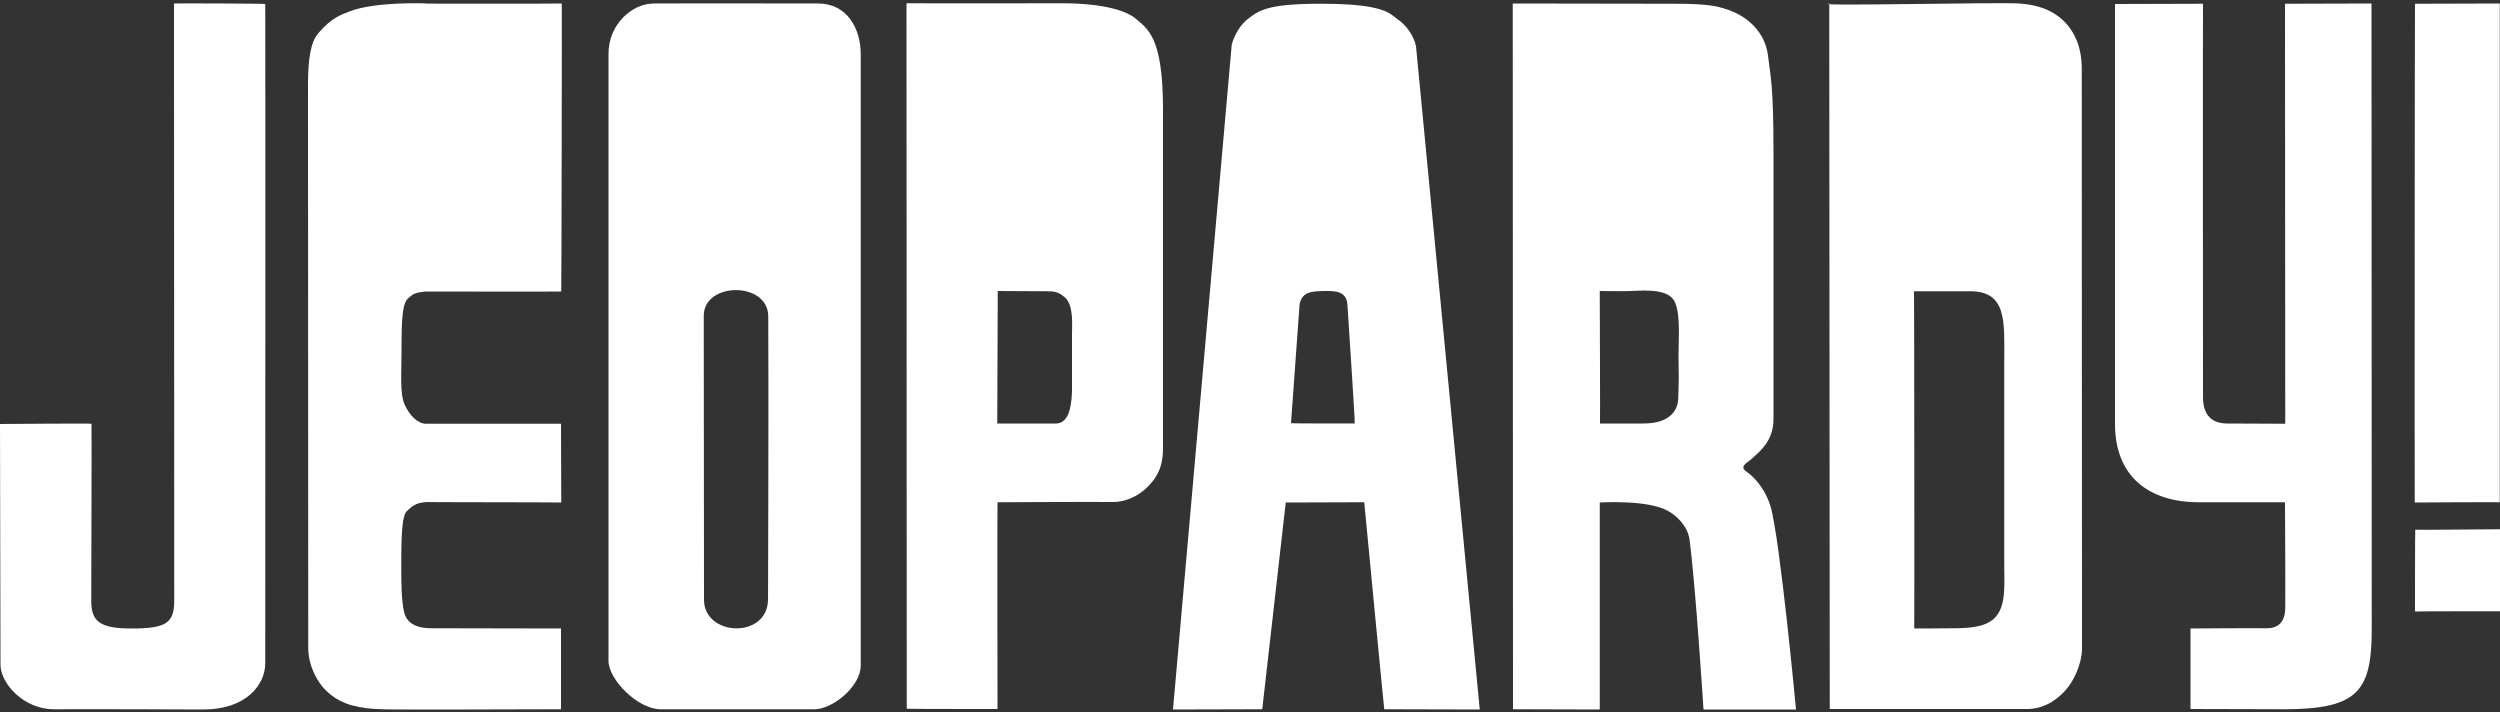 <?xml version="1.0" encoding="utf-8"?>
<!-- Generator: Adobe Illustrator 25.2.0, SVG Export Plug-In . SVG Version: 6.00 Build 0)  -->
<svg version="1.1" id="Layer_1" xmlns="http://www.w3.org/2000/svg" xmlns:xlink="http://www.w3.org/1999/xlink" x="0px" y="0px"
	 width="1000px" height="285px" viewBox="0 0 1000 285" style="enable-background:new 0 0 1000 285;" xml:space="preserve">
<rect x="0" y="0" width="1000" height="285" fill="#333333" stroke="none"/>
<style type="text/css">
	.st0{fill:#fff;}
	.st1{display:none;fill:#fff;}
</style>
<path class="st0" d="M69.6,1.4c0,0.1,0.1,239,0.1,239.1c-0.1,8.8-3.4,10.9-17.2,10.9c-12.6,0-15.9-2.9-16-10.7
	c0-0.1,0.2-71,0.1-71.2c0-0.2-36.6,0.1-36.6,0.1s0.2,95.8,0.2,96.2c-0.1,7.4,9.2,18,21.5,17.9c17.5-0.1,57.4,0.1,59.6,0.1
	c17.3,0,24.7-10,24.8-18.3c0-0.2,0.1-263.8,0-263.9C106,1.4,69.6,1.3,69.6,1.4"/>
<path class="st0" d="M140,4.5c-3.4,1.3-7.3,2.5-12.7,8.8c-3.2,3.7-4,10.9-4.1,19.6c0,1.4,0.1,225.9,0.1,226
	c-0.1,7.6,3.9,14,6.5,16.7c3.6,3.8,7.4,5.5,10.8,6.5c8.3,2.2,12.4,1.6,45.6,1.7c13.8,0,38.2-0.1,38.2-0.1l0-32.3
	c0,0-51.3-0.1-51.4-0.1c-7.3,0.1-10.5-2.6-11.4-6.6c-1-4.7-1.1-10.3-1.1-18.2c0-14.5,0.5-20.3,2.2-22c2.6-2.6,4.5-3.7,9.1-3.7
	c-4.6,0.1,52.7,0.1,52.7,0.2c0-0.1-0.1-31.4-0.1-31.5c0.1,0-32.8,0-54,0c-3.2,0-6.6-3.2-8.6-7.8c-1.9-4.4-1.2-12.5-1.2-20.8
	c0-13.4,0.3-19.7,2.8-21.7c1.6-1.2,1.6-2.1,6.9-2.6c0.2,0,54.1,0.1,54.2,0c0.1-0.1,0.3-115.3,0.2-115.2c-0.1,0.1-62.2,0.1-54.2,0
	C170.4,1.3,150.1,0.6,140,4.5"/>
<path class="st0" d="M914,1.5c0-0.1,0.1,168,0.1,168s-23.2-0.1-23.2-0.1c-7.5,0-9.8-4.9-9.7-10.9c0-0.2-0.1-157,0-157
	c0,0-35.2,0.1-35.2,0.1s0,167.9,0,168c0,20.8,13.3,31.4,33.9,31.3H914c0,0,0.2,35,0.1,42.6c-0.1,3.6-1.5,7.9-7.5,7.8
	c-6.3-0.1-30.4,0.1-30.4,0.1l0,32.2c0,0,37.8,0.1,37.9,0.1c29.4-0.1,34.6-7.5,34.6-32.3c0-0.1-0.1-250.1-0.1-250
	C948.6,1.4,914,1.5,914,1.5"/>
<path class="st0" d="M281.5,126.3c0,19.1,0.1,113.3,0.1,113.5c-0.1,14.9,25.6,15.9,25.6-0.1c0,13.5,0.3-89.1,0.1-113.3
	C307.1,112.5,281.5,112.7,281.5,126.3 M327.3,1.4c11.5,0,17.1,10,17,20.7c0,0.3,0,243.8,0,243.9c0.1,8.6-11.3,17.7-18.5,17.7
	c0,0-18.7,0-31.3,0c-13,0-30.2,0-30.3,0c-9,0-20.8-11.8-20.8-19.4c0-0.1,0-242.6,0-242.8c0-12,9.7-20.1,18-20.1
	C277.3,1.3,318.1,1.4,327.3,1.4"/>
<path class="st0" d="M399.1,116.4l-0.2,53c0,0,16.2,0,23.5,0c2,0,3.4-1.1,4.4-2.8c1.3-2.1,1.9-6.4,2-9.8c0-0.2,0-23.2,0-23.3
	c0-3.8,0.7-11.3-2.8-14.5c-2.8-2.5-4.5-2.5-8-2.5L399.1,116.4z M454.2,7.4c5,4.3,11,7.5,11,36.4c0,0.2,0,124.9,0,135.4
	c0,7.8-2.5,11.8-6,15.4c-3.8,3.9-9.2,6.3-14.2,6.2c-6.7-0.1-46,0.1-46,0.1c-0.1,0.1,0,82.7,0,82.7s-36.4,0-36.3-0.1
	c0-0.1-0.1-238-0.1-282.2c14.4,0.1,62.5,0,62.5,0C443.1,1.4,451.1,4.8,454.2,7.4"/>
<path class="st0" d="M639.9,116.4c0,0.1,0.2,53,0.1,53c-0.1,0,9.1,0,17.3,0c10.9,0,13.8-5.4,14-10c0.3-9.7,0.2-8.1,0.1-17.6
	c0-5.8,0.8-15-1.2-20.4c-1.5-4-6-5.6-15.8-5.1C651.2,116.6,639.9,116.4,639.9,116.4 M689.3,3.3c10.4,2.9,16.9,10.3,17.9,19
	c0.9,7.8,2.2,11,2.2,38.8c0,0.2,0,89.6,0,106.5c0,9.2-6,13.3-8.8,16c-1.3,1.3-5.1,2.8-2.2,4.9c5,3.5,8.3,9,9.8,14
	c3.8,12.9,10.2,81.3,10.2,81.3l-37,0c0,0-3.2-50.3-5.6-68c-0.7-5.3-5.1-9.6-8.9-11.6c-8.3-4.4-27-3.2-27-3.2l0,82.8l-34.7-0.1
	L605.1,1.4c0,0,66.2,0.1,63.5,0.1C683.7,1.4,687.2,2.7,689.3,3.3"/>
<path class="st0" d="M765.6,116.5c0.1,0,0.2,134.8,0.1,134.9c-0.1,0,8,0,16.7-0.1c6.3-0.1,12.7-0.7,16-4.7
	c4.3-5.1,3.2-13.4,3.3-23.2c0-0.1,0-79.7,0-79.8c0-14.5,1.2-27.1-13.6-27.1C788,116.5,765.6,116.5,765.6,116.5 M807.6,1.4
	c10.6,0.7,15.6,4.6,18.6,7.7c2.7,2.9,6.5,8.5,6.5,18.3c0,4.8,0.1,231.8,0.1,232c-0.1,6.5-3.4,13.1-6.5,16.6c-4.4,5-10,7.7-15.7,7.6
	c-0.1,0-78.7,0-78.7,0S731.7,1.4,731.7,1.4C723.4,2.6,799.2,0.8,807.6,1.4"/>
<path class="st0" d="M519.8,122.2c0,0-3.4,47-3.4,47.1c0.1,0.1,25.4,0.1,25.5,0.1c0.2,0-2.9-47.1-2.9-47.1c-0.2-5.8-4.6-6-9.3-5.9
	C525,116.5,520.5,116.5,519.8,122.2 M528.5,1.5c26.1,0,27.5,4.2,30.8,6.4c3,2,6.3,6.4,7.1,10.6l25.5,265.3c0,0-38.2-0.1-38.2-0.1
	c-0.1-0.1-8-82.8-8-82.8l-31.4,0.1l-9.4,82.7l-35.7,0.1l23.5-266c1.3-4.7,4-8.3,6.4-10.2C503.7,4.1,507,1.5,528.5,1.5"/>
<path class="st0" d="M966.1,211.9c-0.1,0-0.1,32.8-0.1,32.7c0-0.1,34-0.1,34-0.1c0,0,0-32.8,0-32.8S966.2,212,966.1,211.9"/>
<path class="st0" d="M966,1.5c-0.1,0-0.2,199.5-0.1,199.5c0,0,33.9-0.2,34-0.1c0,0.1,0-199.5,0-199.5C999.9,1.4,966.1,1.5,966,1.5"
	/>
<path class="st1" d="M977.4,264.9c2.8-0.1,3.5-1.3,3.5-2.7c0-1.4-0.7-2.2-3-2.2h-3.6v4.9H977.4z M974.2,267.9v8.3h-3V257h6.2
	c3.5,0,7.1,1,7.1,5.3c0,2.2-1.3,3.9-3.9,4.5v0.1c2.6,0.5,2.9,1.7,3.2,3.8c0.3,1.8,0.5,3.8,1.1,5.5h-3.8c-0.2-1.1-0.5-2.3-0.7-3.4
	c-0.2-1.6-0.2-3.2-1.1-4.1c-0.7-0.8-1.7-0.7-2.8-0.8H974.2z M991.1,266.8c0-7.4-6-13.4-13.4-13.4c-7.4,0-13.5,6-13.5,13.4
	c0,7.4,6,13.5,13.5,13.5C985.1,280.3,991.1,274.3,991.1,266.8 M961.4,266.8c0-9,7.3-16.2,16.3-16.2c9,0,16.2,7.3,16.2,16.2
	c0,9.1-7.2,16.3-16.2,16.3C968.7,283.1,961.4,275.9,961.4,266.8"/>
</svg>
